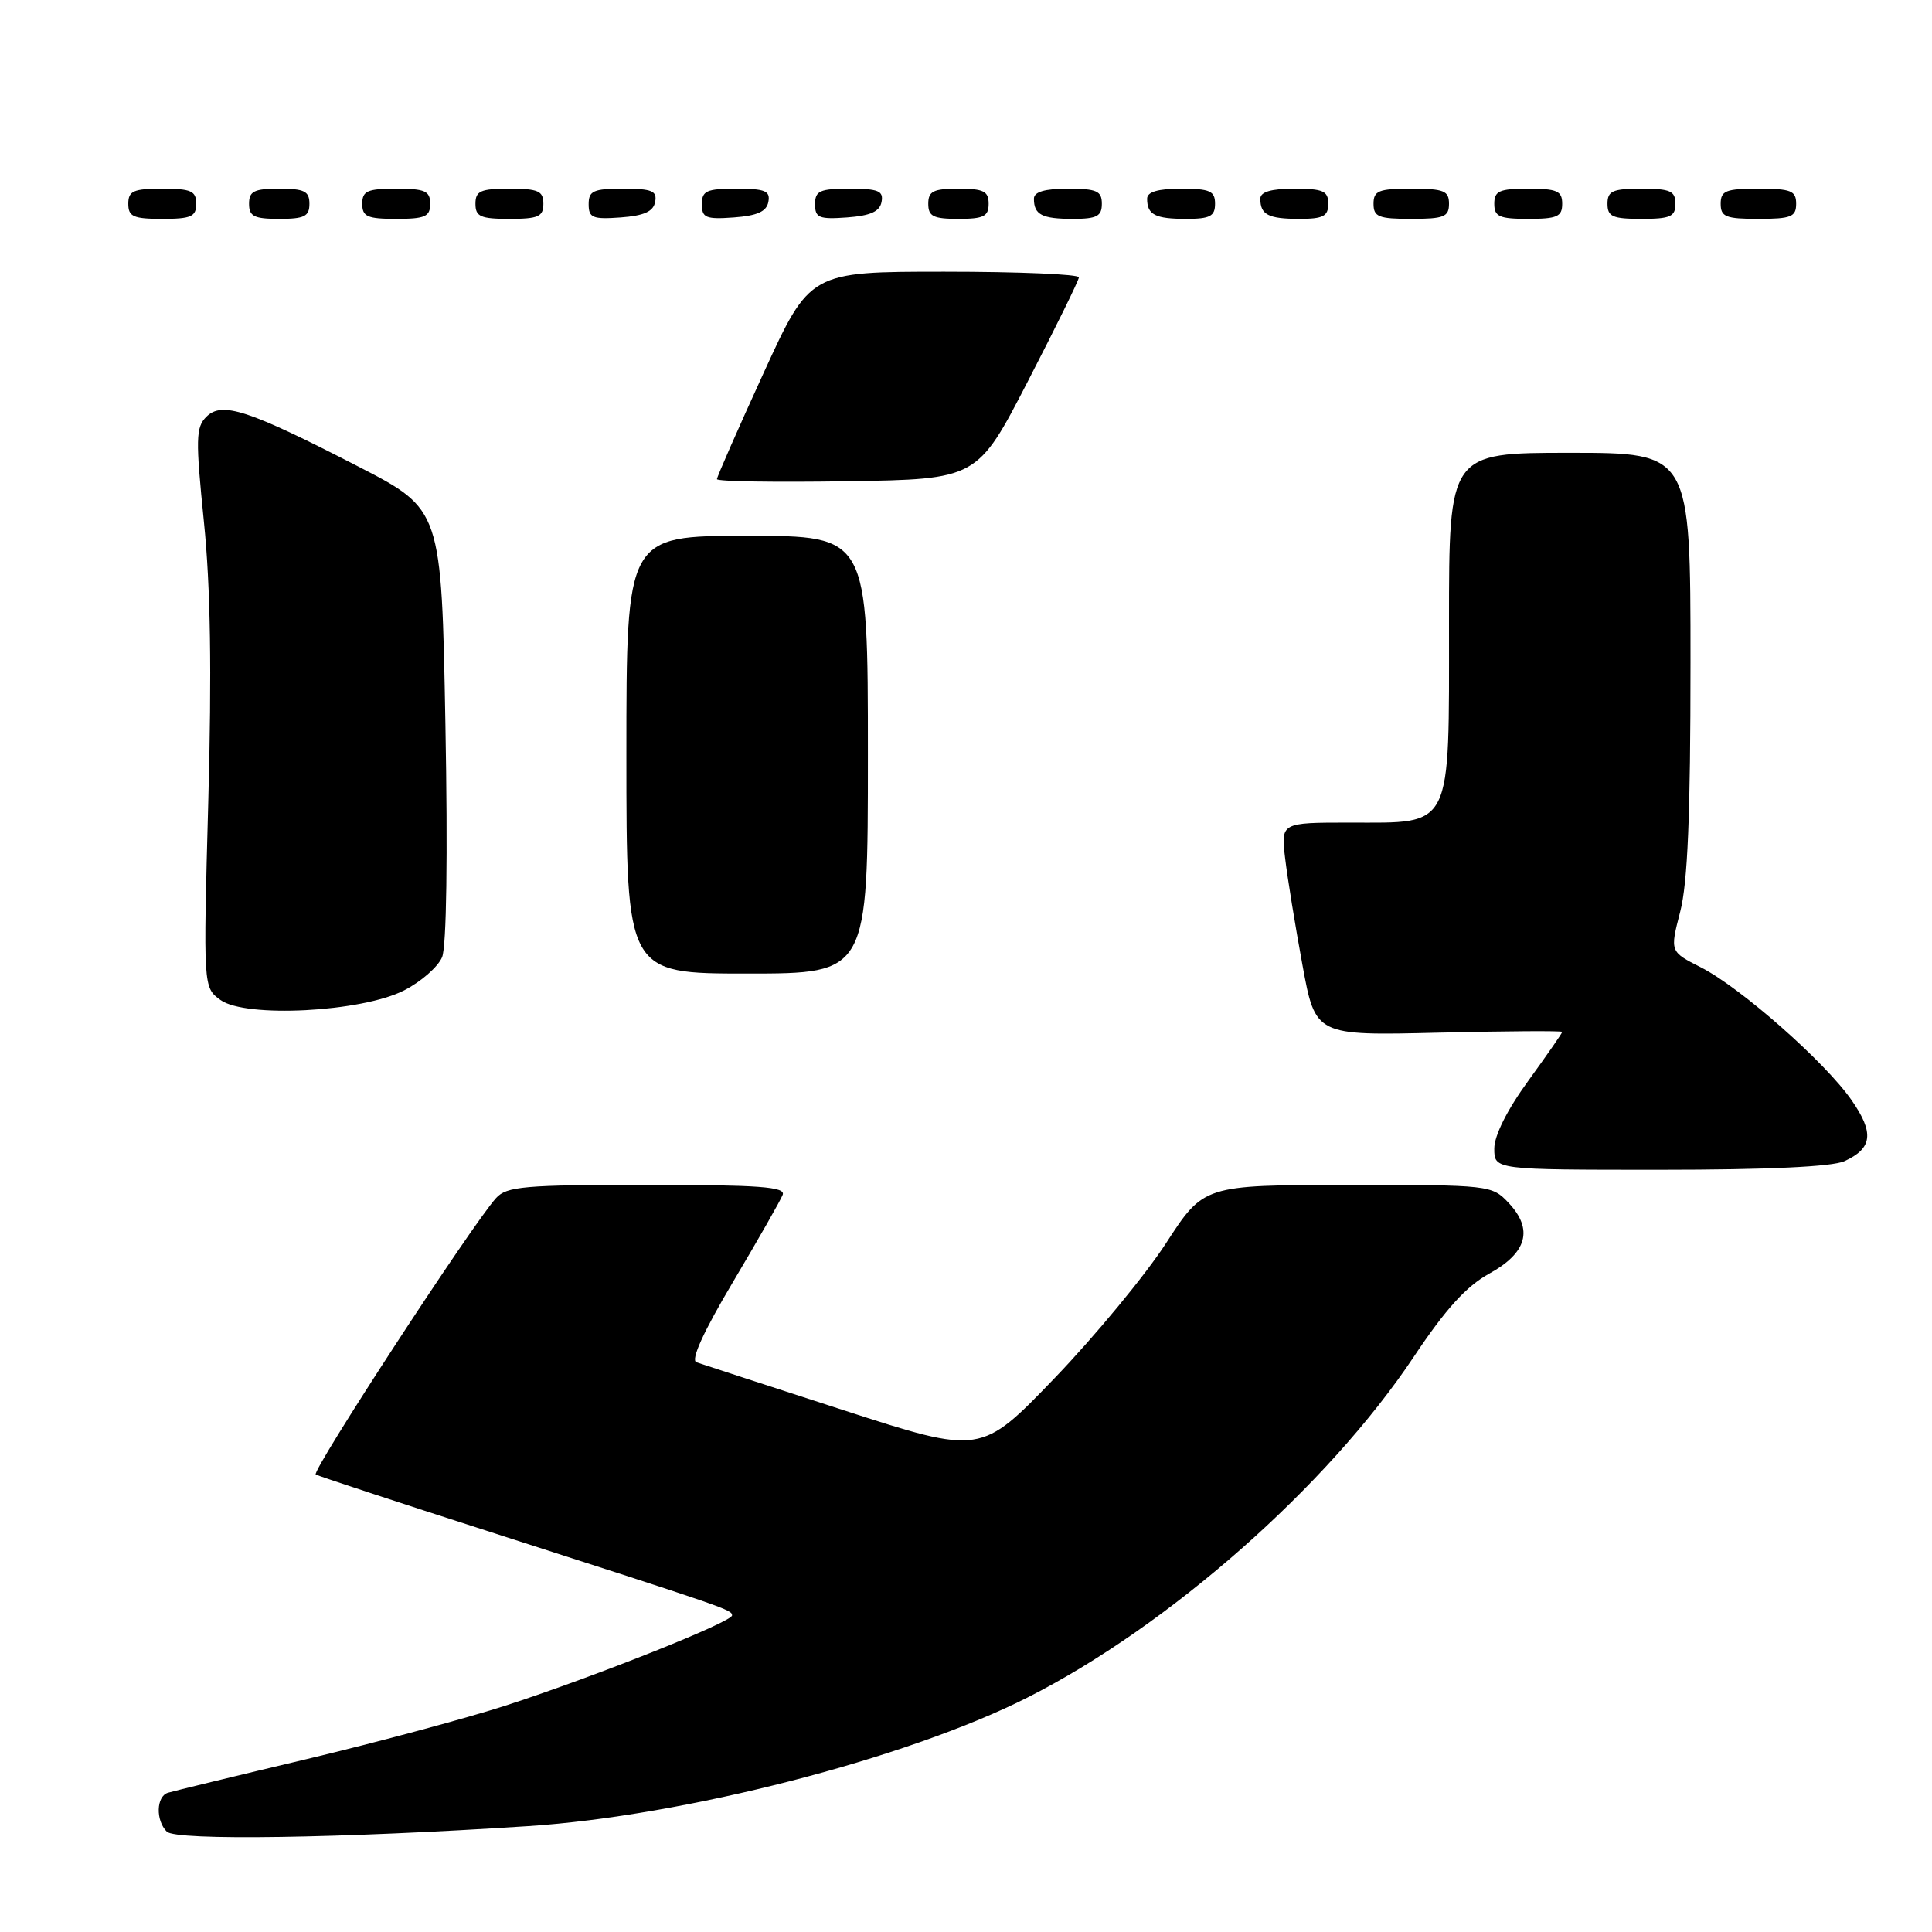 <?xml version="1.0" encoding="UTF-8" standalone="no"?>
<!DOCTYPE svg PUBLIC "-//W3C//DTD SVG 1.1//EN" "http://www.w3.org/Graphics/SVG/1.1/DTD/svg11.dtd" >
<svg xmlns="http://www.w3.org/2000/svg" xmlns:xlink="http://www.w3.org/1999/xlink" version="1.1" viewBox="0 0 256 256">
 <g >
 <path fill="currentColor"
d=" M 70.00 241.97 C 90.59 240.63 120.08 233.04 136.09 224.96 C 154.85 215.48 175.92 196.91 187.33 179.79 C 191.55 173.46 194.28 170.45 197.32 168.77 C 202.35 166.00 203.20 162.91 199.91 159.40 C 197.68 157.03 197.43 157.00 178.58 157.01 C 159.50 157.03 159.50 157.03 154.50 164.74 C 151.75 168.98 145.11 177.02 139.74 182.61 C 129.98 192.76 129.98 192.76 111.74 186.85 C 101.71 183.60 92.95 180.74 92.28 180.51 C 91.49 180.24 93.20 176.47 97.13 169.86 C 100.47 164.24 103.43 159.04 103.71 158.32 C 104.12 157.26 100.62 157.00 85.76 157.00 C 69.46 157.00 67.13 157.20 65.73 158.75 C 62.56 162.25 41.20 195.01 41.84 195.38 C 42.20 195.59 52.62 199.02 65.00 203.00 C 96.59 213.16 97.00 213.31 97.00 214.05 C 97.00 214.91 79.16 222.03 67.18 225.94 C 62.09 227.60 50.18 230.81 40.72 233.07 C 31.25 235.32 22.94 237.34 22.25 237.55 C 20.70 238.03 20.61 241.21 22.10 242.70 C 23.32 243.92 45.21 243.59 70.00 241.97 Z  M 244.40 153.86 C 248.11 152.17 248.36 150.12 245.36 145.80 C 241.86 140.74 230.63 130.85 225.38 128.18 C 221.27 126.10 221.27 126.10 222.63 120.83 C 223.63 116.99 224.00 108.03 224.00 87.78 C 224.00 60.00 224.00 60.00 208.00 60.00 C 192.00 60.00 192.00 60.00 192.00 82.50 C 192.00 110.18 192.59 109.00 178.86 109.00 C 169.72 109.00 169.72 109.00 170.29 113.75 C 170.60 116.36 171.63 122.71 172.58 127.86 C 174.30 137.23 174.30 137.23 190.65 136.83 C 199.64 136.62 207.00 136.57 207.00 136.73 C 207.00 136.90 204.97 139.81 202.50 143.22 C 199.71 147.05 198.00 150.46 198.00 152.20 C 198.00 155.00 198.00 155.00 219.95 155.00 C 234.20 155.00 242.78 154.60 244.40 153.86 Z  M 53.55 131.23 C 55.78 130.09 58.04 128.11 58.58 126.83 C 59.17 125.41 59.34 113.42 59.02 96.00 C 58.50 67.50 58.50 67.50 47.50 61.83 C 32.86 54.29 29.41 53.16 27.34 55.23 C 25.94 56.63 25.91 58.16 27.02 69.15 C 27.90 77.74 28.07 89.00 27.60 106.17 C 26.93 130.84 26.93 130.84 29.21 132.50 C 32.53 134.91 47.91 134.11 53.55 131.23 Z  M 115.00 100.00 C 115.00 71.00 115.00 71.00 99.00 71.00 C 83.00 71.00 83.00 71.00 83.00 100.00 C 83.00 129.00 83.00 129.00 99.00 129.00 C 115.00 129.00 115.00 129.00 115.00 100.00 Z  M 136.21 50.50 C 139.90 43.35 142.94 37.16 142.96 36.75 C 142.98 36.34 134.97 36.00 125.16 36.00 C 107.32 36.00 107.32 36.00 101.16 49.47 C 97.77 56.87 95.00 63.19 95.00 63.49 C 95.00 63.80 102.76 63.92 112.25 63.77 C 129.50 63.50 129.50 63.50 136.21 50.50 Z  M 26.00 27.00 C 26.00 25.30 25.33 25.00 21.50 25.00 C 17.67 25.00 17.00 25.30 17.00 27.00 C 17.00 28.70 17.67 29.00 21.50 29.00 C 25.33 29.00 26.00 28.70 26.00 27.00 Z  M 41.00 27.00 C 41.00 25.33 40.33 25.00 37.00 25.00 C 33.67 25.00 33.00 25.33 33.00 27.00 C 33.00 28.67 33.67 29.00 37.00 29.00 C 40.33 29.00 41.00 28.67 41.00 27.00 Z  M 57.00 27.00 C 57.00 25.30 56.33 25.00 52.50 25.00 C 48.67 25.00 48.00 25.30 48.00 27.00 C 48.00 28.70 48.67 29.00 52.50 29.00 C 56.33 29.00 57.00 28.70 57.00 27.00 Z  M 72.00 27.00 C 72.00 25.30 71.33 25.00 67.50 25.00 C 63.67 25.00 63.00 25.30 63.00 27.00 C 63.00 28.70 63.67 29.00 67.50 29.00 C 71.33 29.00 72.00 28.70 72.00 27.00 Z  M 86.81 26.75 C 87.09 25.29 86.39 25.00 82.57 25.00 C 78.62 25.00 78.00 25.28 78.00 27.06 C 78.00 28.86 78.53 29.08 82.24 28.81 C 85.34 28.58 86.57 28.03 86.81 26.75 Z  M 101.81 26.75 C 102.09 25.29 101.39 25.00 97.57 25.00 C 93.62 25.00 93.00 25.28 93.00 27.06 C 93.00 28.86 93.53 29.08 97.24 28.81 C 100.34 28.58 101.57 28.03 101.81 26.75 Z  M 116.81 26.75 C 117.09 25.29 116.39 25.00 112.57 25.00 C 108.62 25.00 108.00 25.28 108.00 27.06 C 108.00 28.86 108.53 29.08 112.24 28.81 C 115.34 28.58 116.57 28.03 116.81 26.75 Z  M 131.00 27.00 C 131.00 25.33 130.33 25.00 127.00 25.00 C 123.67 25.00 123.00 25.33 123.00 27.00 C 123.00 28.67 123.67 29.00 127.00 29.00 C 130.33 29.00 131.00 28.67 131.00 27.00 Z  M 146.00 27.00 C 146.00 25.30 145.33 25.00 141.50 25.00 C 138.42 25.00 137.00 25.42 137.00 26.33 C 137.00 28.45 138.07 29.00 142.17 29.00 C 145.33 29.00 146.00 28.65 146.00 27.00 Z  M 161.00 27.00 C 161.00 25.30 160.33 25.00 156.50 25.00 C 153.42 25.00 152.00 25.42 152.00 26.33 C 152.00 28.45 153.07 29.00 157.17 29.00 C 160.33 29.00 161.00 28.65 161.00 27.00 Z  M 176.00 27.00 C 176.00 25.30 175.33 25.00 171.50 25.00 C 168.42 25.00 167.00 25.42 167.00 26.33 C 167.00 28.45 168.07 29.00 172.17 29.00 C 175.33 29.00 176.00 28.65 176.00 27.00 Z  M 192.00 27.00 C 192.00 25.27 191.33 25.00 187.00 25.00 C 182.67 25.00 182.00 25.27 182.00 27.00 C 182.00 28.73 182.67 29.00 187.00 29.00 C 191.33 29.00 192.00 28.73 192.00 27.00 Z  M 207.00 27.00 C 207.00 25.30 206.33 25.00 202.50 25.00 C 198.67 25.00 198.00 25.30 198.00 27.00 C 198.00 28.70 198.67 29.00 202.50 29.00 C 206.33 29.00 207.00 28.70 207.00 27.00 Z  M 222.00 27.00 C 222.00 25.30 221.33 25.00 217.50 25.00 C 213.67 25.00 213.00 25.30 213.00 27.00 C 213.00 28.70 213.67 29.00 217.50 29.00 C 221.33 29.00 222.00 28.70 222.00 27.00 Z  M 238.00 27.00 C 238.00 25.27 237.33 25.00 233.00 25.00 C 228.67 25.00 228.00 25.27 228.00 27.00 C 228.00 28.73 228.67 29.00 233.00 29.00 C 237.33 29.00 238.00 28.73 238.00 27.00 Z "/>
</g>
</svg>